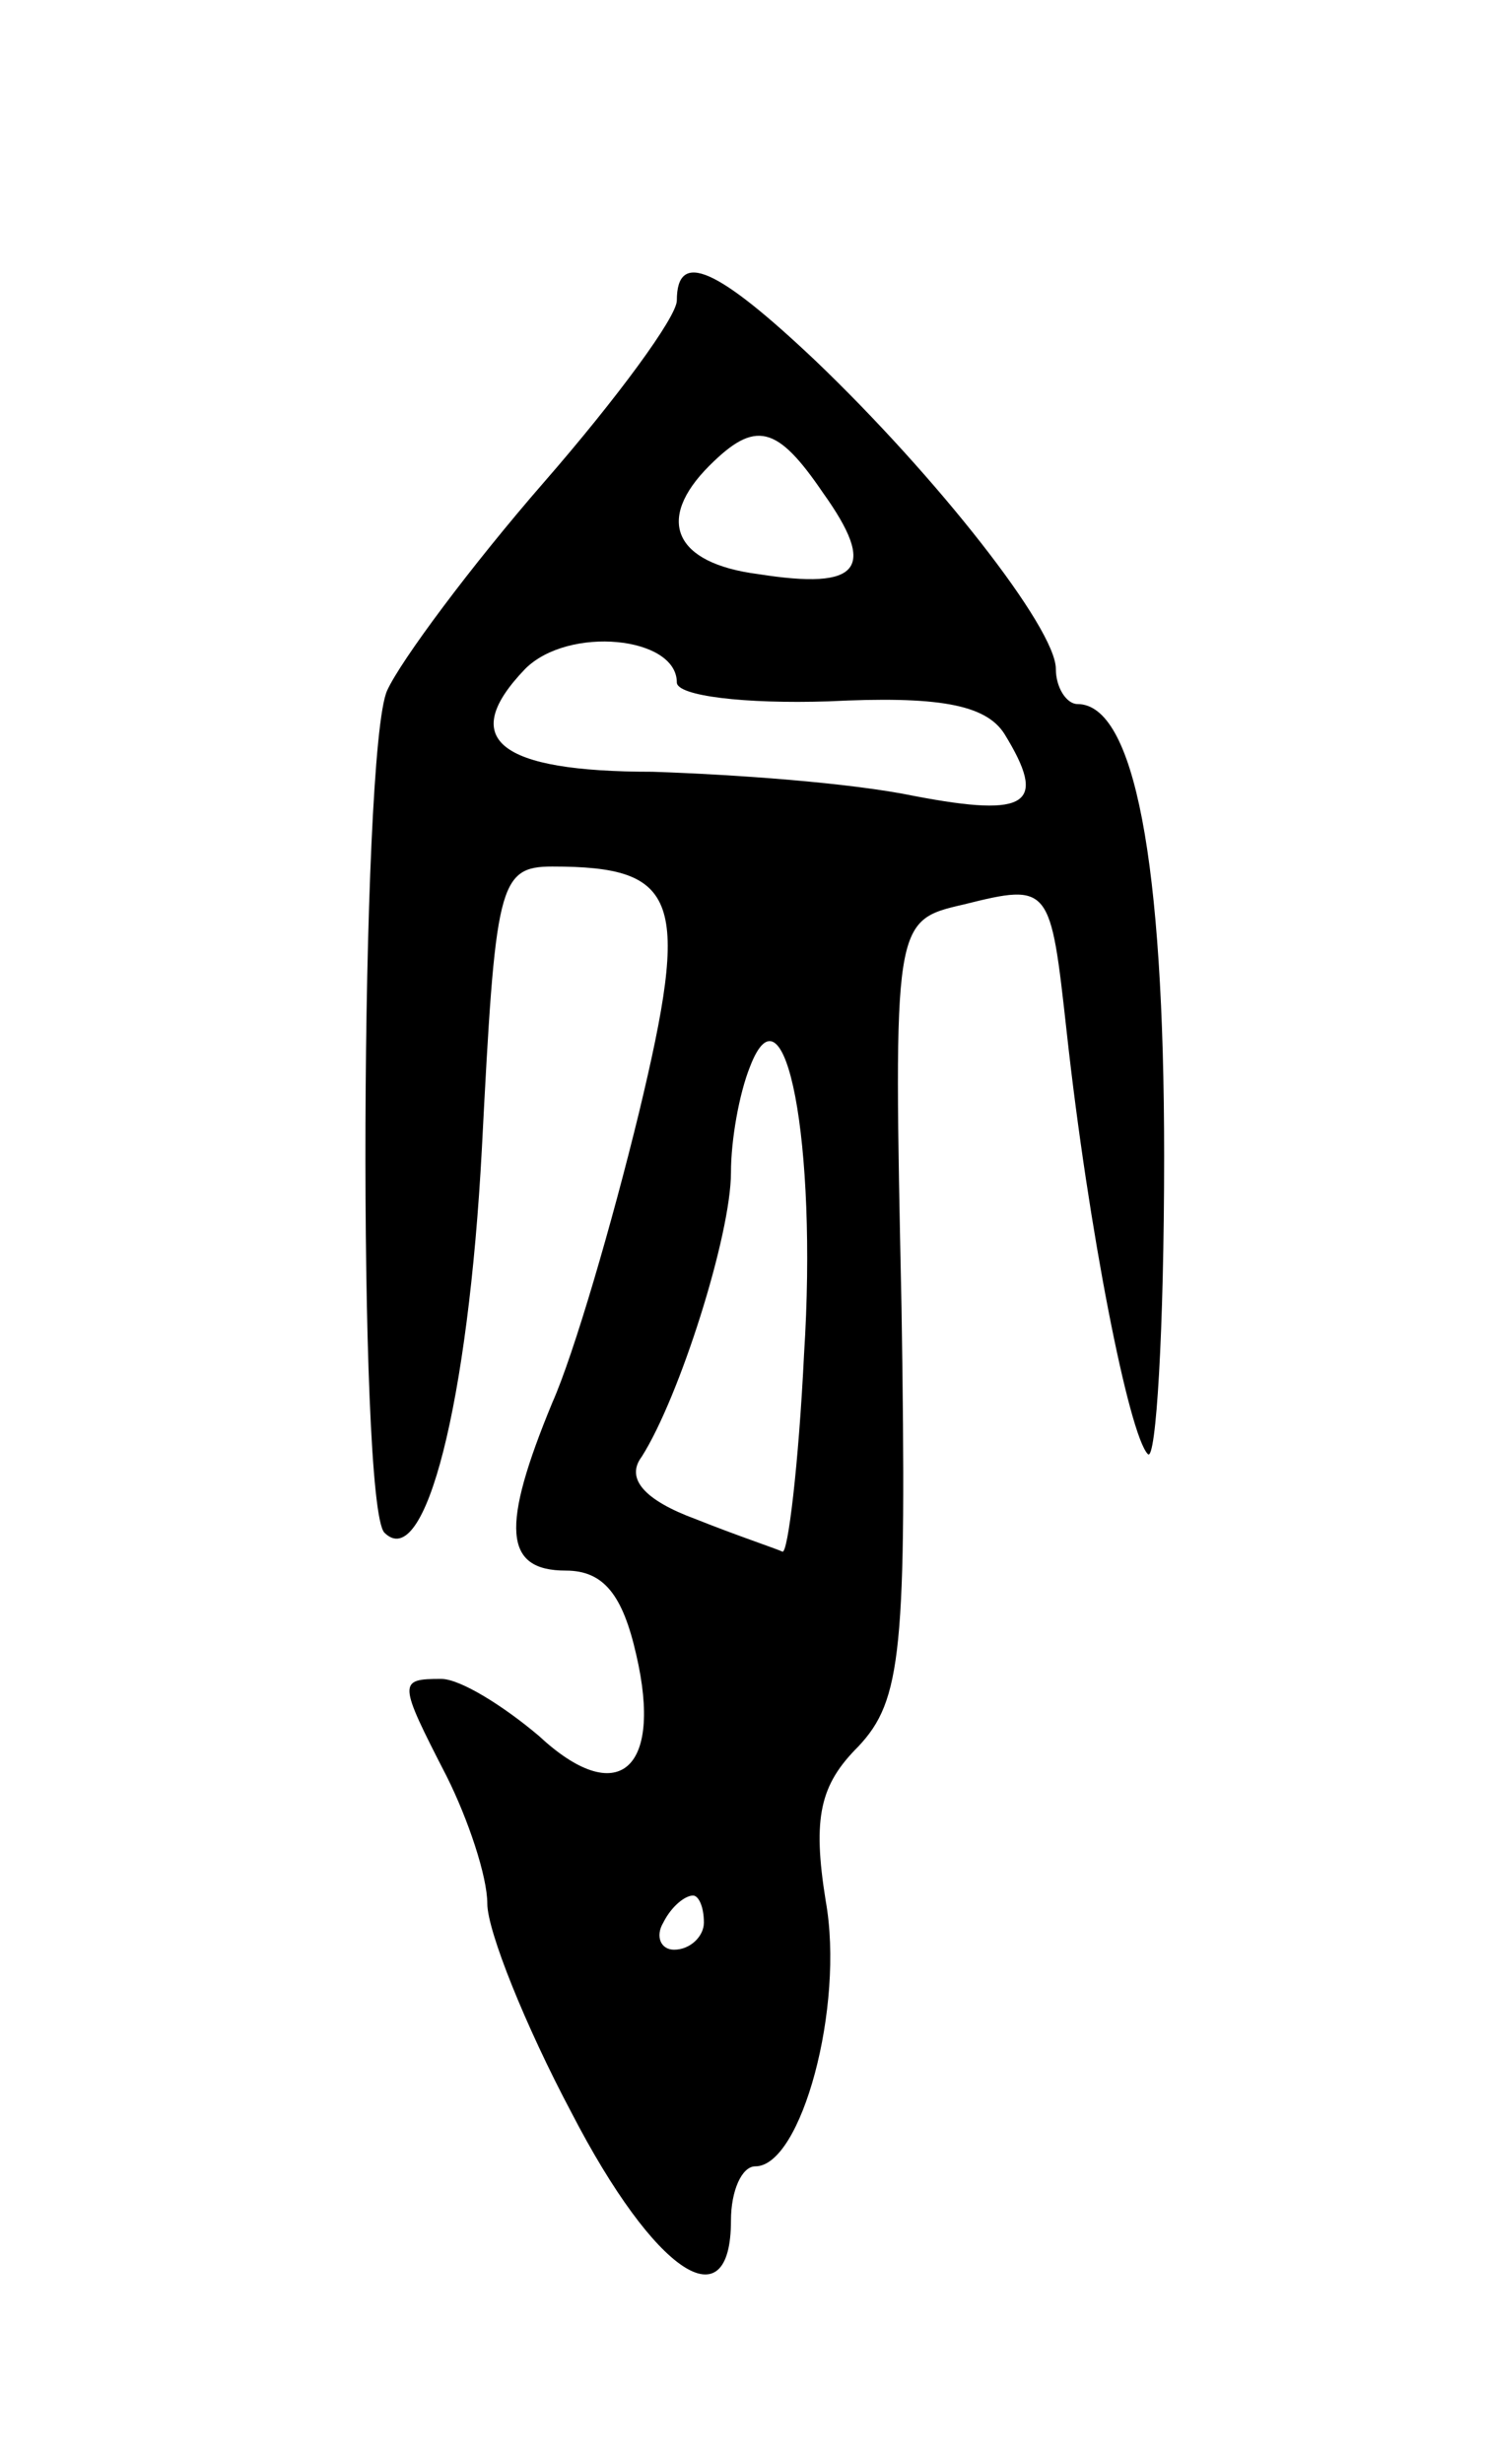 <svg version="1.0" xmlns="http://www.w3.org/2000/svg"
 width="55pt" height="91pt" viewBox="0 0 55 91"
 preserveAspectRatio="xMidYMid meet">
<g transform="translate(0,91) scale(0.1,-0.1)"
fill="#000000" stroke="none">
<path d="M250 799 c0 -6 -22 -36 -49 -67 -27 -31 -53 -66 -58 -77 -10 -22 -11
-301 -1 -311 15 -15 31 48 36 142 5 97 6 104 26 104 47 0 51 -12 32 -91 -10
-41 -24 -89 -32 -107 -19 -46 -18 -62 5 -62 14 0 21 -9 26 -31 10 -43 -7 -57
-36 -30 -13 11 -29 21 -36 21 -16 0 -16 -1 2 -36 8 -16 15 -37 15 -47 0 -10
14 -45 31 -77 31 -60 59 -78 59 -40 0 11 4 20 9 20 17 0 33 59 26 98 -5 31 -2
43 12 57 16 17 18 35 16 162 -3 143 -3 143 23 149 32 8 32 7 38 -47 8 -73 23
-149 30 -156 3 -3 6 46 6 110 0 109 -11 167 -32 167 -4 0 -8 6 -8 13 0 15 -44
71 -89 114 -36 34 -51 41 -51 22z m54 -71 c20 -28 14 -36 -24 -30 -31 4 -38
20 -18 40 17 17 25 15 42 -10z m-54 -70 c0 -5 25 -8 56 -7 40 2 58 -1 65 -12
16 -26 9 -31 -33 -23 -24 5 -67 8 -97 9 -57 0 -72 12 -47 38 16 16 56 12 56
-5z m47 -248 c-2 -41 -6 -74 -8 -73 -2 1 -17 6 -32 12 -19 7 -26 15 -20 23 14
22 33 82 33 105 0 12 3 29 7 39 13 34 25 -28 20 -106z m-37 -210 c0 -5 -5 -10
-11 -10 -5 0 -7 5 -4 10 3 6 8 10 11 10 2 0 4 -4 4 -10z"/>
</g>
</svg>

